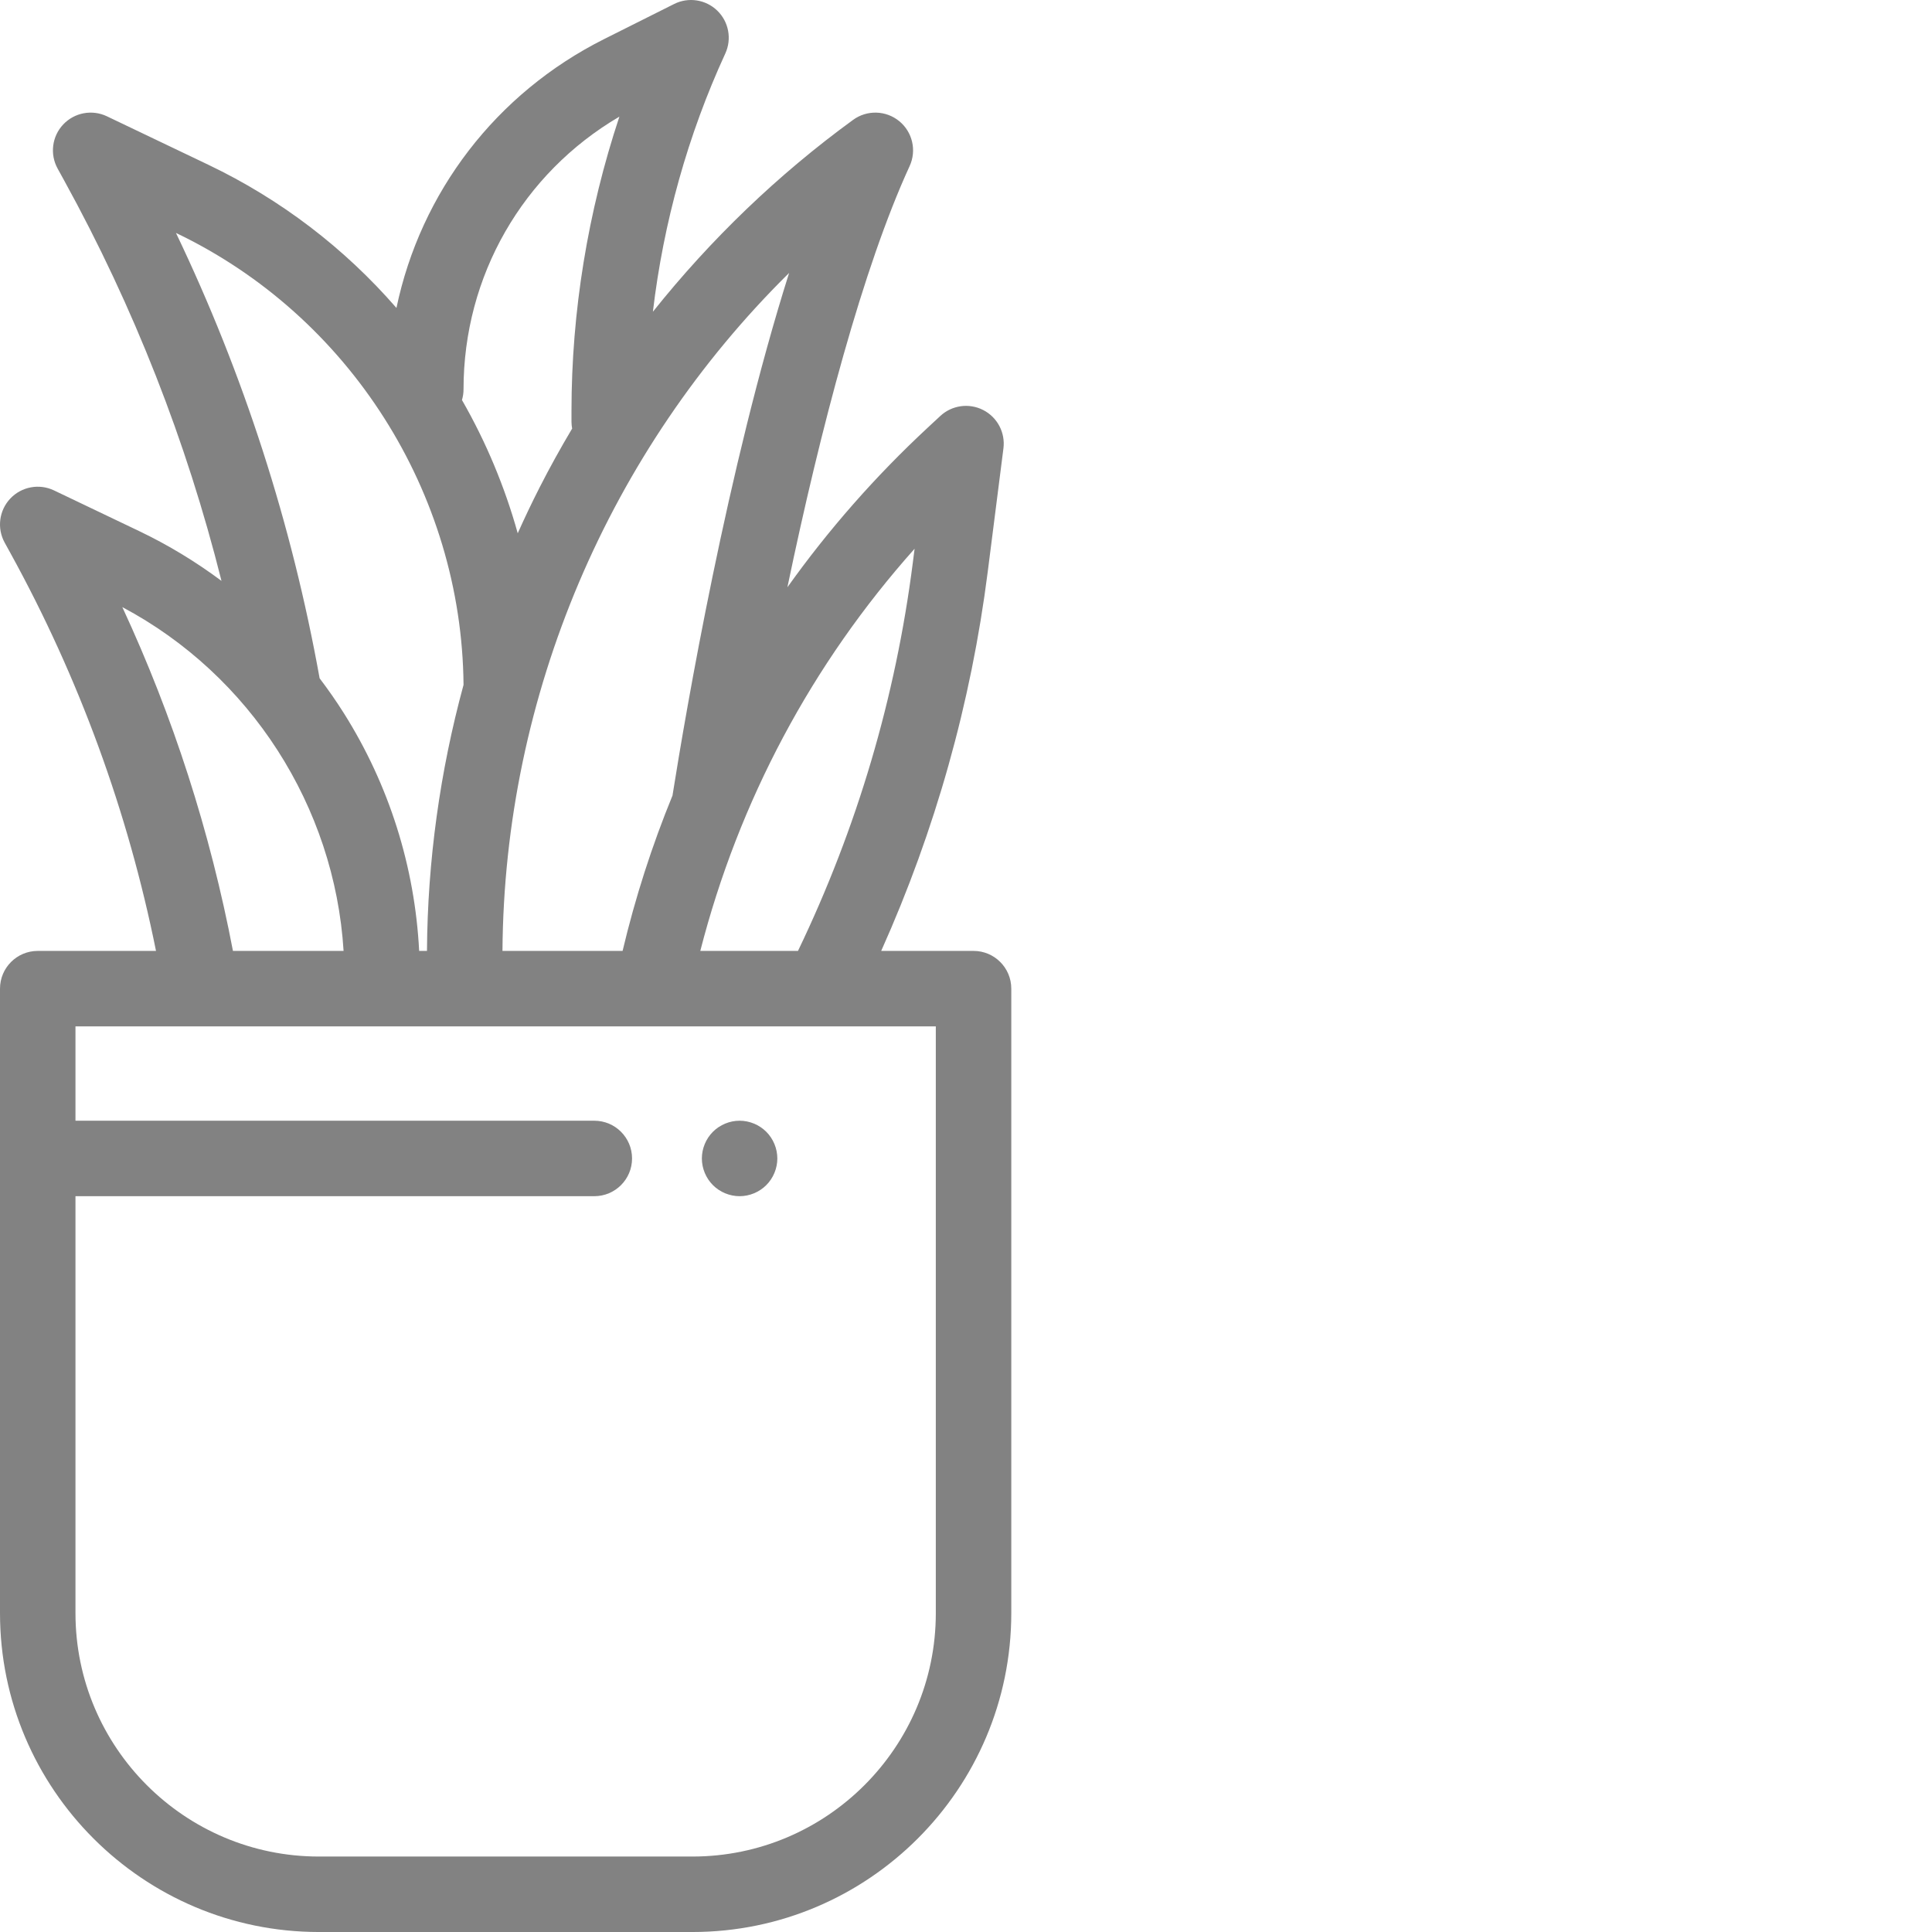 <?xml version="1.0" encoding="utf-8"?>
<!-- Generator: Adobe Illustrator 16.0.0, SVG Export Plug-In . SVG Version: 6.00 Build 0)  -->
<!DOCTYPE svg PUBLIC "-//W3C//DTD SVG 1.1//EN" "http://www.w3.org/Graphics/SVG/1.1/DTD/svg11.dtd">
<svg version="1.1" id="Capa_1" xmlns="http://www.w3.org/2000/svg" xmlns:xlink="http://www.w3.org/1999/xlink" x="0px" y="0px"
	 width="512px" height="512px" viewBox="0 0 512 512" enable-background="new 0 0 512 512" xml:space="preserve">
<g>
	<g>
		<path fill="#828282" d="M203.07,299.932c-1.859-1.859-4.439-2.93-7.069-2.93s-5.21,1.07-7.07,2.93
			c-1.861,1.86-2.93,4.44-2.93,7.07s1.07,5.21,2.93,7.07c1.86,1.859,4.44,2.93,7.07,2.93s5.21-1.07,7.069-2.93
			c1.861-1.86,2.931-4.44,2.931-7.07S204.93,301.792,203.07,299.932z"/>
	</g>
</g>
<g>
	<g>
		<path fill="#828282" d="M258.001,252.002h-24.475c14.316-31.929,23.805-65.657,28.236-100.487l4.159-32.69
			c0.531-4.175-1.608-8.235-5.353-10.158c-3.745-1.924-8.291-1.295-11.374,1.568l-3.346,3.107
			c-13.921,12.931-26.344,27.097-37.179,42.292c8.781-42.155,20.071-84.765,32.344-111.514l0.051-0.111
			c1.895-4.134,0.761-9.026-2.76-11.905c-3.519-2.879-8.538-3.021-12.216-0.345c-19.866,14.461-37.74,31.645-53.065,50.859
			c2.791-23.629,9.275-46.901,19.188-68.436c1.775-3.858,0.921-8.416-2.131-11.369c-3.053-2.952-7.635-3.656-11.434-1.753
			l-18.491,9.267c-28.781,14.423-48.685,40.68-55.092,71.28C91.289,65.755,74.391,52.831,55.261,43.689L28.34,30.822
			c-3.916-1.872-8.6-1.002-11.582,2.156c-2.983,3.158-3.586,7.88-1.492,11.686l1.798,3.269
			c18.441,33.52,32.376,69.065,41.634,106.009c-6.792-5.065-14.081-9.497-21.808-13.19l-22.577-10.79
			c-3.919-1.874-8.601-1.002-11.582,2.157c-2.982,3.158-3.585,7.881-1.49,11.687l1.507,2.74
			c18.198,33.077,31.154,68.513,38.596,105.456H10.001c-5.522,0-10,4.477-10,10v165.5c0,46.594,37.907,84.5,84.5,84.5h99
			c46.594,0,84.5-37.907,84.5-84.5v-165.5C268.001,256.479,263.523,252.002,258.001,252.002z M242.376,145.425l-0.454,3.566
			c-4.562,35.86-14.805,70.481-30.448,103.011h-25.89C195.802,212.227,215.168,175.925,242.376,145.425z M209.122,72.332
			c-16.342,51.649-27.354,116.147-30.872,138.289c-0.009,0.057-0.01,0.114-0.019,0.171c-5.447,13.286-9.876,27.051-13.238,41.211
			H133.16C133.615,184.176,161.413,119.398,209.122,72.332z M122.841,103.165c-0.002-30.034,15.686-57.227,41.305-72.256
			c-8.349,25.12-12.697,51.667-12.697,78.044v2.787c0,0.627,0.065,1.239,0.176,1.834c-3.039,5.109-5.927,10.307-8.623,15.604
			c-2.035,3.998-3.964,8.05-5.797,12.145c-3.424-12.293-8.373-24.154-14.78-35.316C122.692,105.105,122.841,104.152,122.841,103.165
			z M46.634,61.732l0.003,0.002c45.957,21.964,75.76,68.883,76.205,119.762c-6.251,22.956-9.541,46.72-9.689,70.506h-2.073
			c-1.148-22.343-7.975-43.997-19.954-63c-2.008-3.186-4.162-6.261-6.422-9.245C77.324,138.762,64.558,99.177,46.634,61.732z
			 M32.416,160.89c33.92,18.024,56.27,52.856,58.636,91.112H61.734C55.714,220.455,45.891,189.928,32.416,160.89z M248.001,427.502
			c0,35.565-28.935,64.5-64.5,64.5h-99c-35.565,0-64.5-28.934-64.5-64.5v-110.5h137.5c5.522,0,10-4.477,10-10s-4.478-10-10-10
			h-137.5v-25h152.933c0.039,0,0.078,0,0.117,0h44.615c0.011,0,0.023,0.002,0.034,0.002c0.01,0,0.019-0.002,0.028-0.002h30.273
			V427.502z"/>
	</g>
</g>
</svg>
